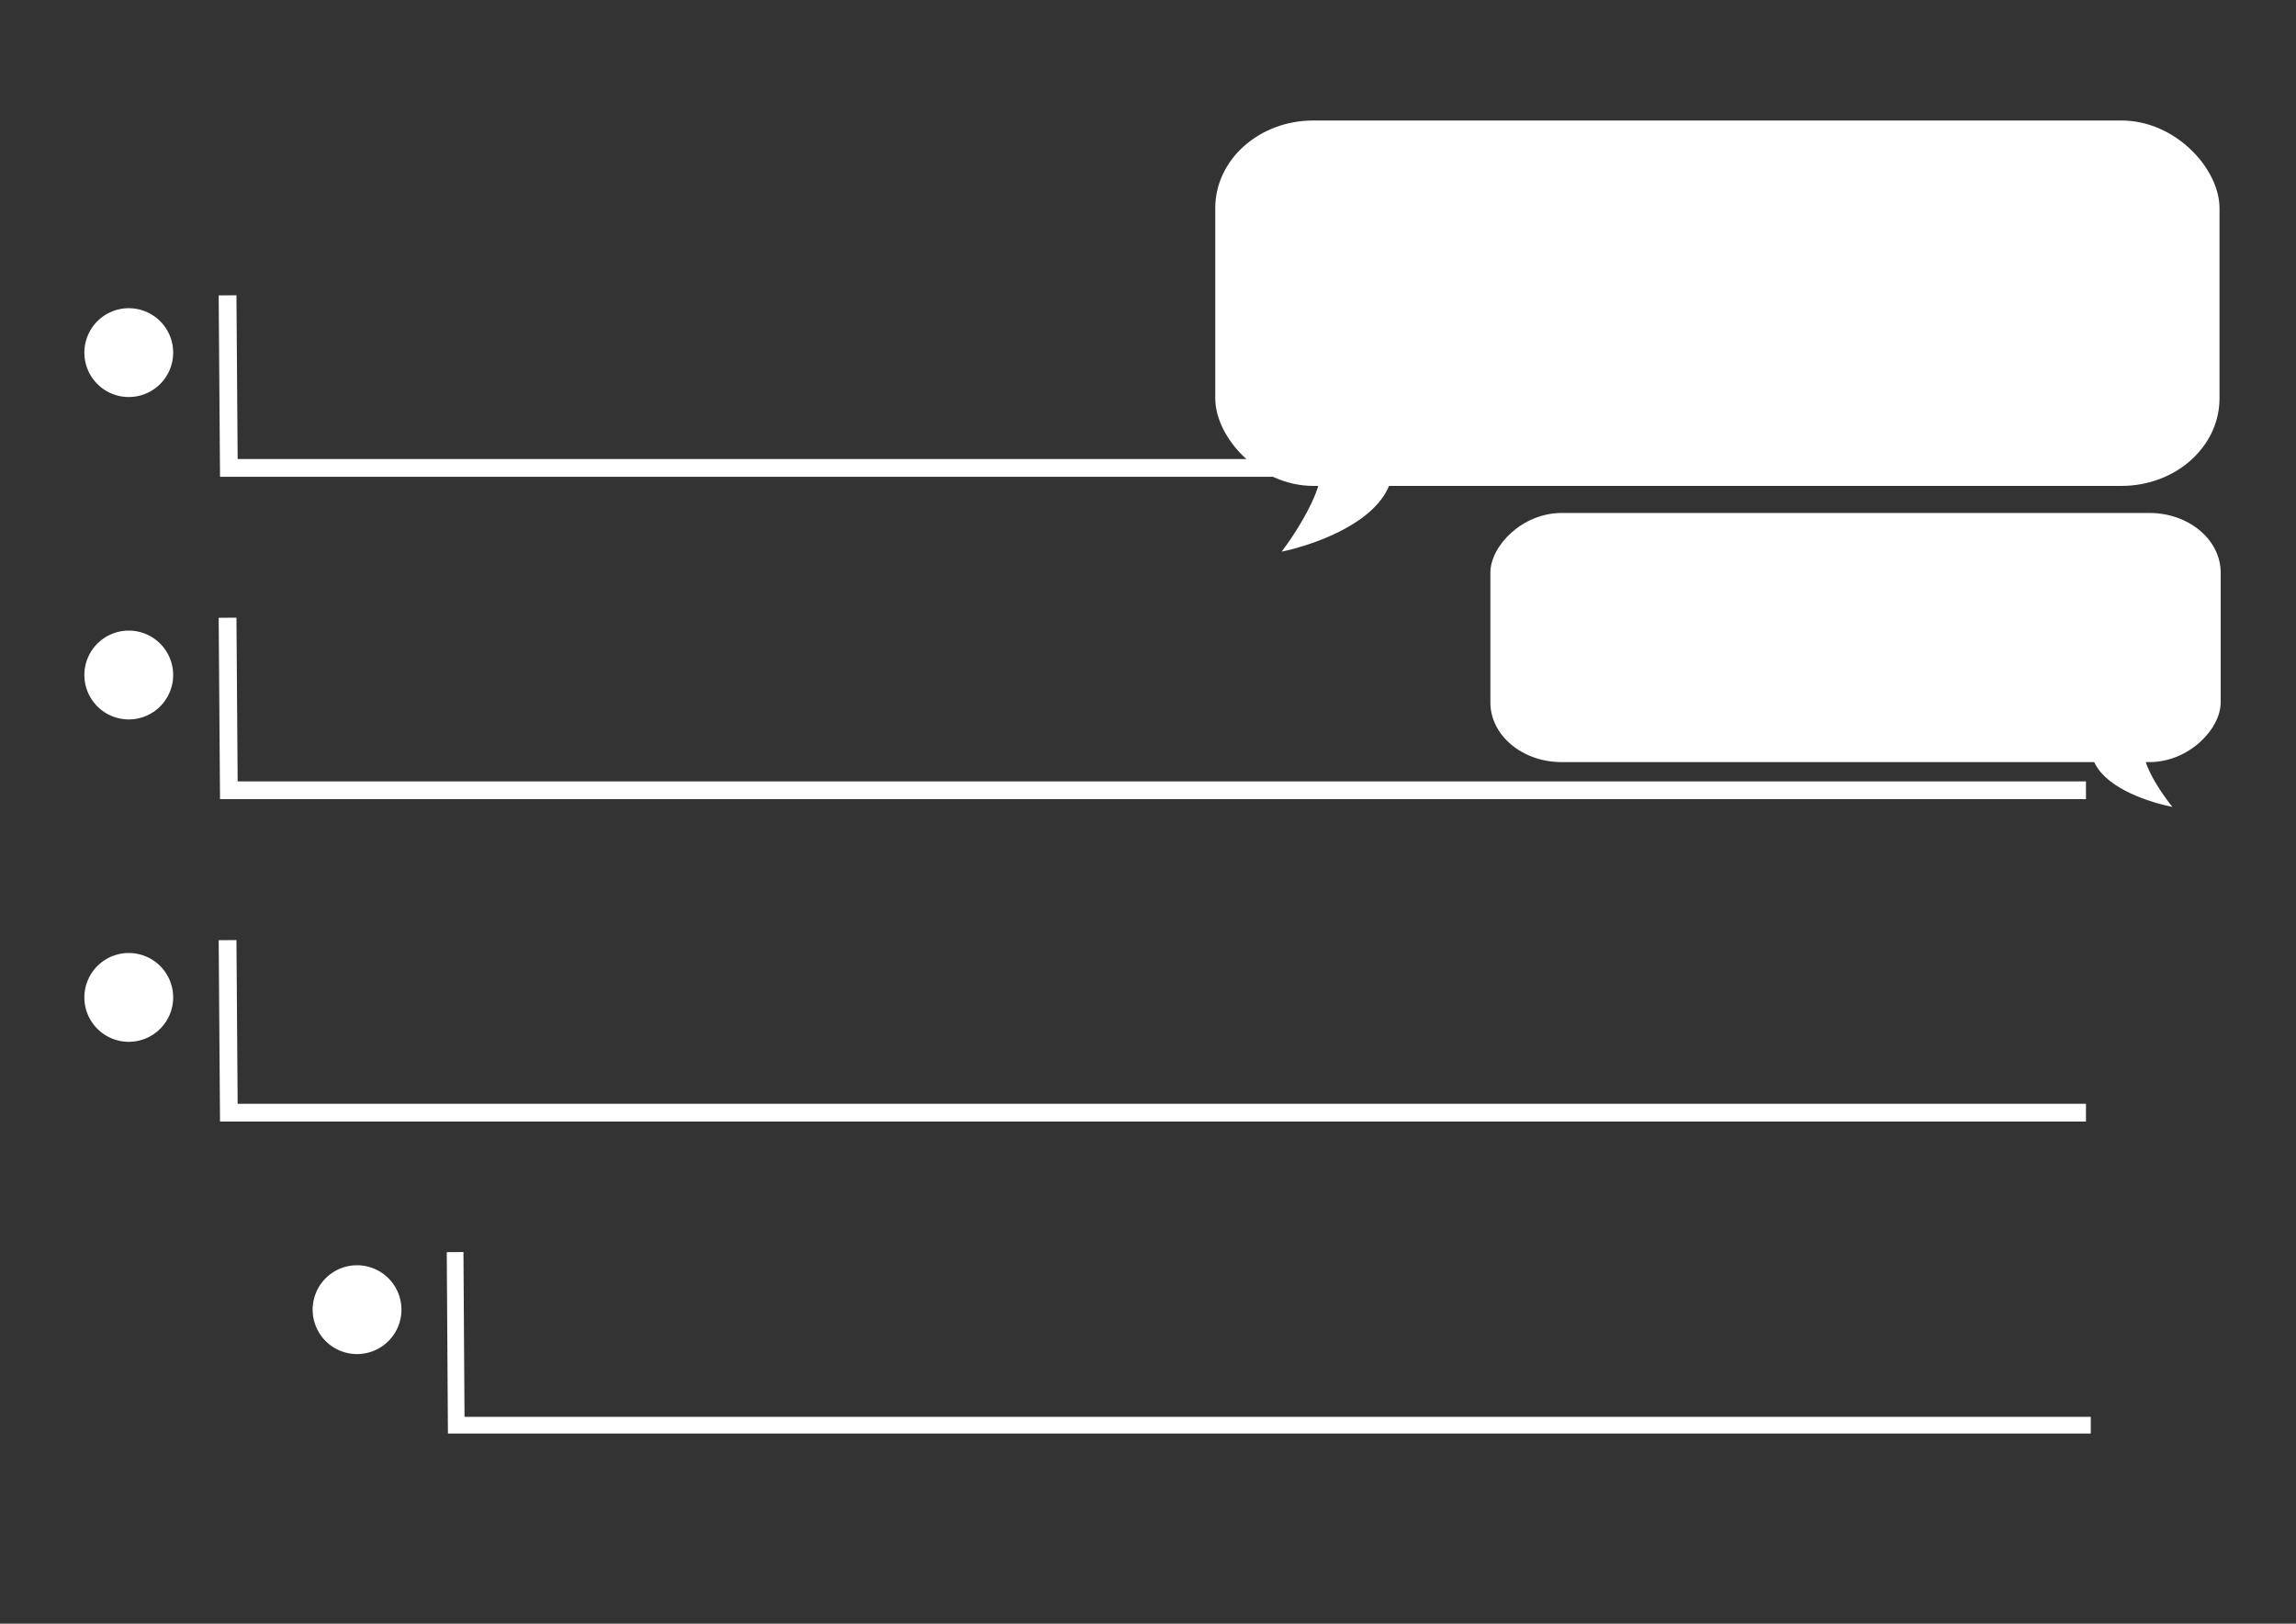 <?xml version="1.0" encoding="UTF-8" standalone="no"?>
<!-- Created with Inkscape (http://www.inkscape.org/) -->

<svg
   xmlns:dc="http://purl.org/dc/elements/1.1/"
   xmlns:cc="http://creativecommons.org/ns#"
   xmlns:rdf="http://www.w3.org/1999/02/22-rdf-syntax-ns#"
   xmlns:svg="http://www.w3.org/2000/svg"
   xmlns="http://www.w3.org/2000/svg"
   xmlns:sodipodi="http://sodipodi.sourceforge.net/DTD/sodipodi-0.dtd"
   xmlns:inkscape="http://www.inkscape.org/namespaces/inkscape"
   width="297mm"
   height="210mm"
   viewBox="0 0 1052.362 744.094"
   id="svg2"
   version="1.1"
   inkscape:version="0.91 r13725"
   sodipodi:docname="2-TM_comms.svg">
  <rect x="0" y="0" width="1052.362" height="744.094" fill="#333333" stroke="none"/>
  <defs
     id="defs4" />
  <sodipodi:namedview
     id="base"
     pagecolor="#ffffff"
     bordercolor="#666666"
     borderopacity="1.0"
     inkscape:pageopacity="0.0"
     inkscape:pageshadow="2"
     inkscape:zoom="0.7"
     inkscape:cx="510.00134"
     inkscape:cy="393.10962"
     inkscape:document-units="px"
     inkscape:current-layer="layer2"
     showgrid="false"
     inkscape:window-width="1301"
     inkscape:window-height="744"
     inkscape:window-x="65"
     inkscape:window-y="24"
     inkscape:window-maximized="1" />
  <g
     inkscape:groupmode="layer"
     id="layer2"
     inkscape:label="BG" />
  <g
     inkscape:label="Layer 1"
     inkscape:groupmode="layer"
     id="layer1"
     transform="translate(0,-308.268)">
    <g
       id="g4239-2"
       transform="matrix(-1.253,0,0,1.11,1928.948,-123.691)"
       style="fill:#ffffff;fill-opacity:1;stroke:#ffffff;stroke-opacity:1">
      <rect
         rx="26.071"
         ry="24.643"
         y="600.934"
         x="727.143"
         height="102.857"
         width="267.143"
         id="rect4233-9"
         style="fill:#ffffff;fill-opacity:1;stroke:#ffffff;stroke-width:0;stroke-miterlimit:2;stroke-dasharray:none;stroke-dashoffset:125;stroke-opacity:1" />
      <path
         sodipodi:nodetypes="ccsc"
         inkscape:connector-curvature="0"
         id="path4237-1"
         d="m 751.443,667.485 c 53.736,40.634 -5.484,54.026 -5.484,54.026 0,0 17.9,-25.405 5.338,-27.762 -43.78,-8.215 59.54,-33.234 59.54,-33.234"
         style="fill:#ffffff;fill-opacity:1;fill-rule:evenodd;stroke:#ffffff;stroke-width:1px;stroke-linecap:butt;stroke-linejoin:miter;stroke-opacity:1" />
    </g>
    <g
       id="g4239"
       transform="matrix(1.723,0,0,1.628,-695.854,-614.826)"
       style="fill:#ffffff;fill-opacity:1;stroke:#ffffff;stroke-opacity:1">
      <rect
         rx="26.071"
         ry="24.643"
         y="600.934"
         x="727.143"
         height="102.857"
         width="267.143"
         id="rect4233"
         style="fill:#ffffff;fill-opacity:1;stroke:#ffffff;stroke-width:0;stroke-miterlimit:2;stroke-dasharray:none;stroke-dashoffset:125;stroke-opacity:1" />
      <path
         sodipodi:nodetypes="ccsc"
         inkscape:connector-curvature="0"
         id="path4237"
         d="m 751.443,667.485 c 53.736,40.634 -5.484,54.026 -5.484,54.026 0,0 17.9,-25.405 5.338,-27.762 -43.78,-8.215 59.54,-33.234 59.54,-33.234"
         style="fill:#ffffff;fill-opacity:1;fill-rule:evenodd;stroke:#ffffff;stroke-width:1px;stroke-linecap:butt;stroke-linejoin:miter;stroke-opacity:1" />
    </g>
    <g
       id="g4182"
       transform="matrix(1.628,0,0,1.628,-180.015,-403.305)">
      <path
         d="m 159.329,536.343 a 12.5,12.5 0 0 1 -12.492,12.5 12.5,12.5 0 0 1 -12.508,-12.483 12.5,12.5 0 0 1 12.475,-12.517 12.5,12.5 0 0 1 12.525,12.466"
         sodipodi:open="true"
         sodipodi:end="6.28048"
         sodipodi:start="0"
         sodipodi:ry="12.499995"
         sodipodi:rx="12.499996"
         sodipodi:cy="536.34338"
         sodipodi:cx="146.82852"
         sodipodi:type="arc"
         id="path4204"
         style="fill:#ffffff;fill-opacity:1;stroke:#ffffff;stroke-width:0;stroke-miterlimit:2;stroke-dasharray:none;stroke-dashoffset:125;stroke-opacity:1" />
      <path
         inkscape:connector-curvature="0"
         id="path4159"
         d="M 174.643,520.219 175,568.791 l 522.857,0"
         style="fill:none;fill-rule:evenodd;stroke:#ffffff;stroke-width:5;stroke-linecap:butt;stroke-linejoin:miter;stroke-miterlimit:4;stroke-dasharray:none;stroke-opacity:1" />
    </g>
    <g
       transform="matrix(1.628,0,0,1.628,-75.385,35.282)"
       id="g4182-7">
      <g
         id="g4227">
        <path
           style="fill:#ffffff;fill-opacity:1;stroke:#ffffff;stroke-width:0;stroke-miterlimit:2;stroke-dasharray:none;stroke-dashoffset:125;stroke-opacity:1"
           id="path4204-53"
           sodipodi:type="arc"
           sodipodi:cx="146.82852"
           sodipodi:cy="536.34338"
           sodipodi:rx="12.499996"
           sodipodi:ry="12.499995"
           sodipodi:start="0"
           sodipodi:end="6.28048"
           sodipodi:open="true"
           d="m 159.329,536.343 a 12.5,12.5 0 0 1 -12.492,12.5 12.5,12.5 0 0 1 -12.508,-12.483 12.5,12.5 0 0 1 12.475,-12.517 12.5,12.5 0 0 1 12.525,12.466" />
        <path
           style="fill:none;fill-rule:evenodd;stroke:#ffffff;stroke-width:4.698;stroke-linecap:butt;stroke-linejoin:miter;stroke-miterlimit:4;stroke-dasharray:none;stroke-opacity:1"
           d="m 174.436,520.139 0.314,48.723 460.193,0"
           id="path4159-5"
           inkscape:connector-curvature="0" />
      </g>
    </g>
    <g
       transform="matrix(1.628,0,0,1.628,-180.015,-107.814)"
       id="g4182-6">
      <path
         d="m 159.329,536.343 a 12.5,12.5 0 0 1 -12.492,12.5 12.5,12.5 0 0 1 -12.508,-12.483 12.5,12.5 0 0 1 12.475,-12.517 12.5,12.5 0 0 1 12.525,12.466"
         sodipodi:open="true"
         sodipodi:end="6.28048"
         sodipodi:start="0"
         sodipodi:ry="12.499995"
         sodipodi:rx="12.499996"
         sodipodi:cy="536.34338"
         sodipodi:cx="146.82852"
         sodipodi:type="arc"
         id="path4204-2"
         style="fill:#ffffff;fill-opacity:1;stroke:#ffffff;stroke-width:0;stroke-miterlimit:2;stroke-dasharray:none;stroke-dashoffset:125;stroke-opacity:1" />
      <path
         inkscape:connector-curvature="0"
         id="path4159-9"
         d="M 174.643,520.219 175,568.791 l 522.857,0"
         style="fill:none;fill-rule:evenodd;stroke:#ffffff;stroke-width:5;stroke-linecap:butt;stroke-linejoin:miter;stroke-miterlimit:4;stroke-dasharray:none;stroke-opacity:1" />
    </g>
    <g
       transform="matrix(1.628,0,0,1.628,-180.015,-255.56)"
       id="g4182-1">
      <path
         d="m 159.329,536.343 a 12.5,12.5 0 0 1 -12.492,12.5 12.5,12.5 0 0 1 -12.508,-12.483 12.5,12.5 0 0 1 12.475,-12.517 12.5,12.5 0 0 1 12.525,12.466"
         sodipodi:open="true"
         sodipodi:end="6.28048"
         sodipodi:start="0"
         sodipodi:ry="12.499995"
         sodipodi:rx="12.499996"
         sodipodi:cy="536.34338"
         sodipodi:cx="146.82852"
         sodipodi:type="arc"
         id="path4204-27"
         style="fill:#ffffff;fill-opacity:1;stroke:#ffffff;stroke-width:0;stroke-miterlimit:2;stroke-dasharray:none;stroke-dashoffset:125;stroke-opacity:1" />
      <path
         inkscape:connector-curvature="0"
         id="path4159-0"
         d="M 174.643,520.219 175,568.791 l 522.857,0"
         style="fill:none;fill-rule:evenodd;stroke:#ffffff;stroke-width:5;stroke-linecap:butt;stroke-linejoin:miter;stroke-miterlimit:4;stroke-dasharray:none;stroke-opacity:1" />
    </g>
  </g>
</svg>
